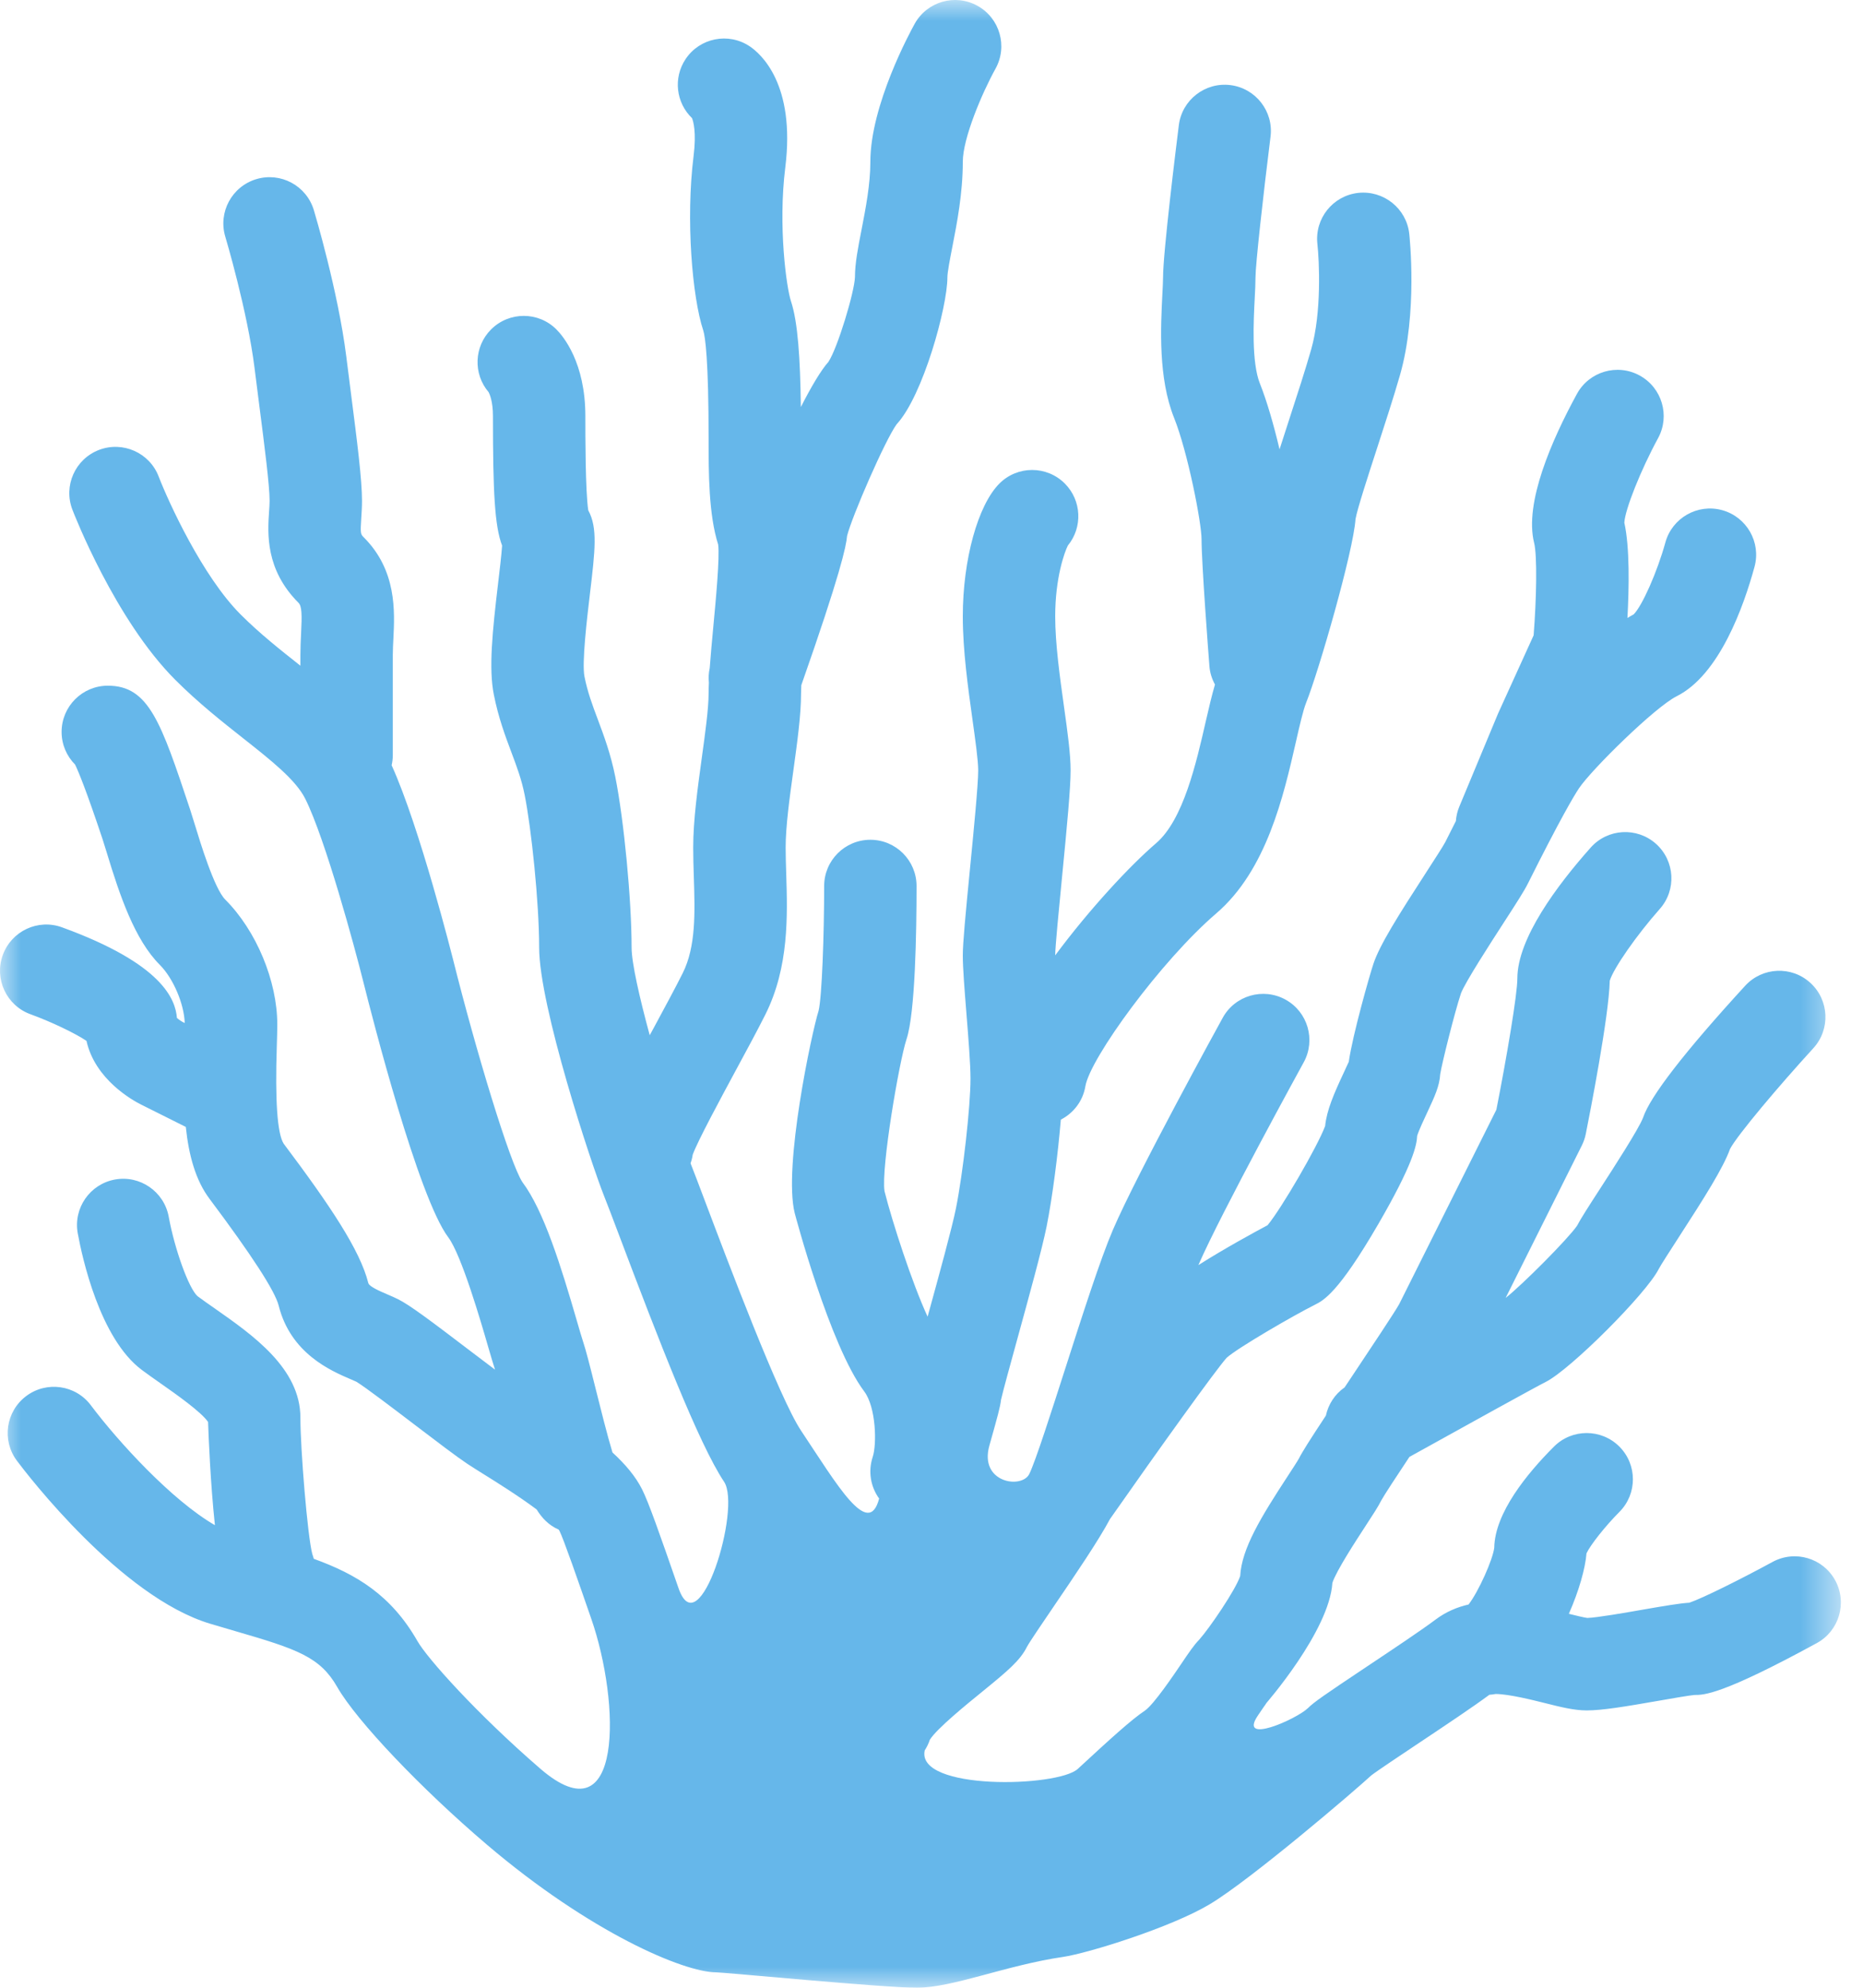 <?xml version="1.0" encoding="UTF-8" standalone="no"?>
<svg width="45px" height="48px" viewBox="0 0 45 48" version="1.1" xmlns="http://www.w3.org/2000/svg" xmlns:xlink="http://www.w3.org/1999/xlink">
    <!-- Generator: Sketch 47.1 (45422) - http://www.bohemiancoding.com/sketch -->
    <title>Page 1</title>
    <desc>Created with Sketch.</desc>
    <defs>
        <polygon id="path-1" points="0 0 44.465 0 44.465 48 0 48"></polygon>
    </defs>
    <g id="Welcome" stroke="none" stroke-width="1" fill="none" fill-rule="evenodd">
        <g id="Page-1">
            <mask id="mask-2" fill="white">
                <use xlink:href="#path-1"></use>
            </mask>
            <g id="Clip-2"></g>
            <path d="M44.329,38.163 C44.034,37.622 43.356,37.423 42.814,37.718 C42.072,38.122 41.121,38.597 40.805,38.702 C40.561,38.718 40.222,38.776 39.667,38.872 C39.254,38.945 38.569,39.064 38.341,39.07 C38.26,39.06 38.061,39.011 37.895,38.97 C38.139,38.418 38.293,37.871 38.321,37.51 C38.416,37.306 38.778,36.849 39.116,36.51 C39.551,36.074 39.551,35.368 39.115,34.932 C38.679,34.496 37.972,34.496 37.536,34.932 C36.883,35.585 36.106,36.536 36.093,37.375 C36.058,37.662 35.715,38.431 35.473,38.745 C35.193,38.809 34.925,38.923 34.679,39.107 C34.332,39.368 33.641,39.828 33.032,40.234 C31.996,40.925 31.738,41.102 31.59,41.25 C31.306,41.52 29.901,42.14 30.384,41.426 C30.461,41.313 30.565,41.158 30.599,41.115 C30.584,41.135 30.568,41.15 30.557,41.162 C30.573,41.146 32.111,39.383 32.183,38.223 C32.276,37.935 32.76,37.193 32.971,36.87 C33.174,36.559 33.293,36.376 33.365,36.231 C33.431,36.11 33.724,35.662 34.044,35.181 C35.332,34.466 37.105,33.486 37.336,33.371 C37.932,33.073 39.77,31.235 40.067,30.642 C40.117,30.546 40.349,30.188 40.535,29.9 C41.182,28.9 41.624,28.202 41.789,27.743 C41.97,27.404 42.966,26.223 43.8,25.313 C44.216,24.858 44.185,24.152 43.731,23.736 C43.277,23.319 42.571,23.35 42.154,23.804 C40.689,25.402 39.859,26.476 39.687,26.99 C39.588,27.255 38.962,28.222 38.661,28.687 C38.357,29.156 38.186,29.422 38.091,29.602 C37.866,29.925 36.778,31.019 36.368,31.342 L38.208,27.662 C38.252,27.573 38.285,27.479 38.304,27.382 C38.399,26.908 38.863,24.546 38.883,23.683 C38.97,23.388 39.534,22.578 40.09,21.951 C40.5,21.49 40.458,20.785 39.998,20.375 C39.536,19.965 38.831,20.007 38.422,20.468 C37.614,21.376 36.651,22.662 36.651,23.628 C36.651,24.01 36.398,25.51 36.144,26.798 L33.798,31.49 C33.7,31.67 33.095,32.578 32.653,33.241 C32.592,33.333 32.534,33.419 32.479,33.502 C32.24,33.668 32.084,33.915 32.026,34.184 C31.643,34.764 31.453,35.064 31.376,35.218 C31.342,35.282 31.203,35.494 31.102,35.649 C30.456,36.637 29.992,37.397 29.956,38.058 C29.846,38.393 29.211,39.322 28.967,39.594 C28.839,39.725 28.723,39.897 28.535,40.175 C28.354,40.443 27.874,41.153 27.66,41.304 C27.331,41.523 26.826,41.983 26.034,42.715 C25.55,43.161 22.125,43.243 22.336,42.269 C22.387,42.189 22.43,42.104 22.46,42.011 C22.624,41.746 23.353,41.153 23.708,40.865 C24.35,40.342 24.642,40.097 24.808,39.763 C24.875,39.64 25.203,39.159 25.466,38.772 C25.972,38.029 26.538,37.196 26.811,36.682 C28.003,34.979 29.364,33.084 29.629,32.788 C29.901,32.544 31.25,31.763 31.755,31.51 C31.968,31.404 32.324,31.226 33.291,29.561 C34.126,28.123 34.221,27.658 34.231,27.427 C34.271,27.296 34.404,27.013 34.478,26.855 C34.651,26.484 34.771,26.229 34.788,25.937 C34.833,25.662 35.133,24.458 35.289,23.987 C35.389,23.722 36.015,22.755 36.316,22.29 C36.641,21.788 36.815,21.517 36.905,21.337 C37.688,19.772 38.014,19.225 38.138,19.038 C38.441,18.584 39.976,17.074 40.499,16.813 C41.535,16.295 42.122,14.633 42.379,13.689 C42.542,13.095 42.191,12.482 41.597,12.319 C41.002,12.157 40.389,12.507 40.226,13.101 C40.031,13.809 39.664,14.637 39.459,14.837 C39.411,14.862 39.36,14.893 39.31,14.923 C39.35,14.194 39.368,13.217 39.235,12.621 C39.252,12.304 39.632,11.349 40.05,10.581 C40.345,10.04 40.145,9.362 39.604,9.067 C39.064,8.772 38.385,8.971 38.09,9.512 C37.485,10.62 36.815,12.144 37.056,13.108 C37.134,13.42 37.113,14.472 37.044,15.342 L36.193,17.213 C36.188,17.224 36.184,17.234 36.179,17.245 L35.249,19.478 C35.201,19.592 35.175,19.71 35.166,19.827 C35.084,19.989 34.999,20.157 34.91,20.335 C34.86,20.432 34.628,20.789 34.442,21.077 C33.775,22.107 33.326,22.817 33.174,23.275 C33.088,23.53 32.675,24.976 32.579,25.64 C32.549,25.709 32.496,25.822 32.455,25.909 C32.221,26.41 32.047,26.808 32.008,27.191 C31.83,27.675 30.952,29.186 30.617,29.587 C30.315,29.748 29.577,30.149 28.946,30.55 C29.495,29.286 31.47,25.691 31.49,25.654 C31.787,25.114 31.59,24.435 31.05,24.138 C30.51,23.841 29.83,24.038 29.534,24.578 C29.449,24.732 27.454,28.363 26.881,29.7 C26.578,30.408 26.15,31.742 25.736,33.032 C25.411,34.044 25.007,35.303 24.862,35.594 C24.678,35.963 23.646,35.805 23.898,34.908 C24.096,34.204 24.161,33.973 24.179,33.803 C24.224,33.6 24.418,32.896 24.575,32.326 C24.855,31.308 25.173,30.155 25.281,29.614 C25.42,28.919 25.553,27.884 25.624,27.037 C25.927,26.881 26.157,26.592 26.217,26.23 C26.33,25.556 28.045,23.2 29.378,22.057 C30.594,21.014 31.003,19.224 31.302,17.916 C31.387,17.541 31.476,17.153 31.548,16.973 C31.858,16.197 32.69,13.312 32.742,12.534 C32.783,12.296 33.058,11.45 33.26,10.83 C33.459,10.217 33.665,9.584 33.818,9.051 C34.245,7.554 34.048,5.722 34.04,5.644 C33.972,5.032 33.419,4.592 32.807,4.658 C32.194,4.726 31.753,5.278 31.821,5.891 C31.866,6.296 31.927,7.543 31.671,8.438 C31.53,8.932 31.33,9.546 31.137,10.139 C31.05,10.407 30.974,10.642 30.907,10.851 C30.768,10.263 30.601,9.683 30.432,9.26 C30.228,8.75 30.279,7.747 30.307,7.208 C30.317,7.012 30.326,6.842 30.326,6.698 C30.326,6.392 30.51,4.731 30.689,3.301 C30.766,2.69 30.332,2.132 29.72,2.055 C29.109,1.979 28.55,2.413 28.474,3.024 C28.41,3.533 28.093,6.101 28.093,6.698 C28.093,6.799 28.085,6.935 28.077,7.094 C28.036,7.902 27.973,9.124 28.359,10.089 C28.69,10.916 29.023,12.623 29.023,13.024 C29.023,13.608 29.193,15.834 29.213,16.086 C29.225,16.247 29.274,16.396 29.347,16.53 C29.27,16.794 29.2,17.09 29.125,17.419 C28.896,18.424 28.582,19.799 27.925,20.362 C27.297,20.9 26.315,21.955 25.488,23.07 C25.488,22.864 25.578,21.953 25.649,21.221 C25.777,19.914 25.86,19.026 25.86,18.605 C25.86,18.207 25.787,17.683 25.702,17.076 C25.602,16.36 25.488,15.548 25.488,14.884 C25.488,13.95 25.715,13.328 25.794,13.173 C26.154,12.735 26.129,12.086 25.72,11.676 C25.284,11.24 24.577,11.24 24.141,11.676 C23.62,12.197 23.256,13.516 23.256,14.884 C23.256,15.703 23.381,16.597 23.491,17.385 C23.558,17.865 23.628,18.362 23.628,18.605 C23.628,18.949 23.517,20.088 23.427,21.003 C23.321,22.09 23.256,22.772 23.256,23.07 C23.256,23.374 23.296,23.874 23.342,24.453 C23.389,25.034 23.442,25.693 23.442,26.047 C23.442,26.716 23.262,28.325 23.091,29.177 C22.999,29.639 22.68,30.8 22.423,31.733 C22.417,31.755 22.411,31.774 22.406,31.795 C22.032,30.985 21.555,29.518 21.365,28.765 C21.279,28.205 21.72,25.628 21.896,25.097 C22.108,24.462 22.139,22.505 22.139,21.396 C22.139,20.779 21.64,20.279 21.023,20.279 C20.407,20.279 19.907,20.779 19.907,21.396 C19.907,22.587 19.853,24.075 19.773,24.407 C19.607,24.929 18.916,28.175 19.196,29.294 C19.204,29.325 20.039,32.486 20.875,33.6 C21.163,33.984 21.181,34.88 21.08,35.182 C20.963,35.536 21.032,35.906 21.235,36.187 C20.979,37.171 20.222,35.856 19.347,34.544 C18.824,33.76 17.574,30.448 17.04,29.034 C16.884,28.62 16.759,28.29 16.68,28.091 C16.704,28.025 16.722,27.956 16.732,27.884 C16.849,27.557 17.422,26.498 17.768,25.856 C18.041,25.352 18.299,24.874 18.487,24.499 C19.062,23.35 19.022,22.105 18.991,21.106 C18.984,20.887 18.977,20.673 18.977,20.465 C18.977,19.958 19.072,19.266 19.165,18.596 C19.259,17.912 19.349,17.265 19.349,16.744 C19.349,16.688 19.351,16.62 19.355,16.547 C20.298,13.862 20.44,13.191 20.461,12.94 C20.579,12.469 21.38,10.626 21.658,10.245 C22.295,9.558 22.884,7.412 22.884,6.698 C22.884,6.575 22.949,6.24 23.002,5.97 C23.115,5.391 23.256,4.669 23.256,3.907 C23.256,3.342 23.718,2.252 24.046,1.659 C24.345,1.12 24.151,0.44 23.612,0.141 C23.073,-0.159 22.393,0.036 22.094,0.574 C21.984,0.772 21.023,2.541 21.023,3.907 C21.023,4.453 20.91,5.032 20.811,5.543 C20.725,5.981 20.651,6.359 20.651,6.693 C20.638,7.057 20.232,8.403 20.01,8.739 C19.83,8.94 19.59,9.346 19.344,9.83 C19.33,8.658 19.272,7.776 19.106,7.275 C18.997,6.95 18.791,5.465 18.968,4.046 C19.22,2.029 18.373,1.295 18.108,1.118 C17.595,0.776 16.902,0.914 16.56,1.427 C16.255,1.885 16.332,2.485 16.715,2.852 C16.747,2.93 16.825,3.194 16.753,3.769 C16.562,5.295 16.72,7.179 16.987,7.98 C17.035,8.134 17.116,8.681 17.116,10.605 C17.116,11.416 17.116,12.423 17.347,13.15 C17.388,13.457 17.289,14.502 17.23,15.131 C17.197,15.486 17.165,15.828 17.143,16.132 C17.117,16.25 17.111,16.368 17.123,16.484 C17.119,16.576 17.116,16.665 17.116,16.744 C17.116,17.112 17.033,17.711 16.953,18.29 C16.851,19.035 16.744,19.805 16.744,20.465 C16.744,20.696 16.751,20.934 16.759,21.176 C16.787,22.04 16.812,22.856 16.49,23.501 C16.318,23.844 16.069,24.306 15.805,24.795 C15.766,24.866 15.731,24.932 15.694,24.999 C15.445,24.083 15.256,23.246 15.256,22.884 C15.256,21.735 15.072,19.807 14.862,18.758 C14.751,18.204 14.586,17.764 14.441,17.376 C14.308,17.022 14.193,16.716 14.118,16.339 C14.051,16.008 14.18,14.925 14.249,14.344 C14.374,13.294 14.44,12.744 14.209,12.323 C14.139,11.86 14.139,10.512 14.139,10.047 C14.139,8.754 13.604,8.119 13.44,7.955 C13.005,7.519 12.298,7.519 11.862,7.955 C11.447,8.37 11.427,9.03 11.802,9.469 C11.824,9.51 11.907,9.687 11.907,10.047 C11.907,11.883 11.948,12.701 12.128,13.175 C12.114,13.392 12.068,13.781 12.032,14.08 C11.892,15.261 11.802,16.146 11.929,16.777 C12.039,17.331 12.204,17.771 12.35,18.16 C12.483,18.514 12.598,18.819 12.673,19.196 C12.835,20.006 13.023,21.794 13.023,22.884 C13.023,24.292 14.281,28.104 14.591,28.88 C14.665,29.064 14.791,29.398 14.952,29.823 C15.9,32.334 16.877,34.863 17.49,35.782 C17.914,36.418 16.887,39.784 16.39,38.352 C15.922,37.004 15.67,36.286 15.51,35.966 C15.354,35.654 15.105,35.359 14.794,35.074 C14.672,34.674 14.495,33.966 14.389,33.542 C14.246,32.969 14.154,32.607 14.082,32.391 C14.046,32.284 13.996,32.108 13.933,31.892 C13.551,30.576 13.134,29.233 12.62,28.548 C12.316,28.092 11.484,25.334 10.944,23.171 C10.935,23.138 10.14,19.974 9.46,18.48 C9.478,18.401 9.488,18.318 9.488,18.233 L9.488,15.814 C9.488,15.683 9.496,15.551 9.502,15.421 C9.535,14.765 9.585,13.774 8.789,12.978 C8.711,12.9 8.701,12.89 8.727,12.502 C8.735,12.38 8.744,12.242 8.744,12.093 C8.744,11.58 8.627,10.664 8.478,9.505 C8.441,9.217 8.402,8.915 8.364,8.606 C8.168,7.043 7.605,5.154 7.581,5.075 C7.403,4.484 6.782,4.149 6.191,4.326 C5.601,4.503 5.265,5.125 5.442,5.716 C5.448,5.734 5.976,7.508 6.148,8.883 C6.187,9.195 6.226,9.498 6.263,9.789 C6.391,10.784 6.512,11.723 6.512,12.093 C6.512,12.18 6.505,12.267 6.499,12.354 C6.464,12.877 6.406,13.752 7.211,14.557 C7.292,14.639 7.296,14.845 7.272,15.308 C7.264,15.469 7.256,15.636 7.256,15.814 L7.256,16.075 C7.255,16.074 7.255,16.074 7.254,16.074 C6.772,15.693 6.273,15.299 5.813,14.839 C4.887,13.913 4.069,12.119 3.832,11.506 C3.611,10.931 2.965,10.645 2.39,10.865 C1.814,11.087 1.527,11.733 1.749,12.308 C1.79,12.416 2.781,14.964 4.234,16.417 C4.787,16.97 5.363,17.425 5.871,17.826 C6.554,18.365 7.144,18.831 7.374,19.29 C7.86,20.264 8.568,22.875 8.777,23.713 C8.992,24.573 10.102,28.911 10.828,29.879 C11.147,30.305 11.614,31.91 11.789,32.515 C11.859,32.754 11.915,32.948 11.957,33.074 C11.777,32.939 11.579,32.788 11.382,32.639 C10.368,31.866 9.894,31.513 9.616,31.374 C9.536,31.334 9.444,31.294 9.343,31.251 C9.174,31.178 8.918,31.068 8.897,30.985 C8.696,30.183 7.964,29.099 6.851,27.616 C6.698,27.372 6.643,26.58 6.686,25.26 C6.692,25.057 6.698,24.88 6.698,24.744 C6.698,23.689 6.192,22.474 5.44,21.722 C5.175,21.457 4.829,20.316 4.715,19.941 C4.669,19.789 4.628,19.657 4.594,19.554 C3.888,17.435 3.595,16.558 2.605,16.558 C1.988,16.558 1.488,17.058 1.488,17.675 C1.488,17.982 1.613,18.261 1.814,18.463 C1.9,18.641 2.088,19.098 2.476,20.26 C2.505,20.348 2.539,20.461 2.579,20.59 C2.894,21.628 3.253,22.692 3.862,23.301 C4.185,23.625 4.448,24.244 4.462,24.704 L4.406,24.676 C4.39,24.668 4.323,24.624 4.274,24.582 C4.237,24.138 3.936,23.28 1.498,22.393 C0.919,22.182 0.279,22.481 0.068,23.06 C-0.143,23.639 0.155,24.28 0.734,24.491 C1.247,24.678 1.823,24.955 2.089,25.135 C2.297,26.071 3.207,26.573 3.408,26.673 L4.488,27.213 C4.56,27.897 4.723,28.499 5.061,28.949 C6.082,30.311 6.644,31.178 6.731,31.527 C7.02,32.684 7.995,33.102 8.464,33.303 C8.516,33.325 8.564,33.345 8.606,33.365 C8.802,33.48 9.54,34.042 10.03,34.415 C10.562,34.82 11.022,35.17 11.288,35.348 C11.395,35.419 11.542,35.511 11.712,35.617 C11.96,35.771 12.525,36.123 12.962,36.45 C13.091,36.659 13.259,36.835 13.492,36.935 C13.499,36.944 13.508,36.955 13.513,36.965 C13.616,37.17 13.969,38.187 14.28,39.084 C14.99,41.128 15.055,44.443 13.048,42.708 C11.513,41.38 10.322,40.046 10.085,39.632 C9.448,38.516 8.605,38.013 7.579,37.642 C7.567,37.604 7.559,37.564 7.543,37.526 C7.428,37.09 7.256,35 7.256,34.233 C7.256,33.044 6.109,32.241 5.187,31.596 C5.035,31.49 4.89,31.389 4.77,31.299 C4.559,31.108 4.221,30.176 4.075,29.381 C3.964,28.775 3.382,28.373 2.777,28.483 C2.17,28.594 1.768,29.175 1.878,29.781 C1.984,30.362 2.408,32.318 3.423,33.079 C3.569,33.188 3.734,33.304 3.907,33.425 C4.223,33.647 4.864,34.095 5.026,34.338 C5.038,34.682 5.083,35.817 5.191,36.83 C4.147,36.226 2.859,34.818 2.195,33.935 C1.826,33.442 1.126,33.342 0.633,33.712 C0.139,34.082 0.039,34.781 0.409,35.275 C0.66,35.609 2.924,38.564 5.075,39.209 C5.288,39.273 5.492,39.332 5.686,39.389 C7.191,39.826 7.732,40.014 8.147,40.74 C8.61,41.55 10.165,43.187 11.765,44.548 C14.245,46.658 16.513,47.628 17.302,47.628 C17.474,47.628 21.358,48 22.139,48 C23.015,48 24.301,47.457 25.674,47.256 C26.286,47.166 28.294,46.54 29.225,45.981 C30.223,45.382 32.729,43.237 33.122,42.873 C33.26,42.765 33.843,42.377 34.27,42.092 C34.912,41.664 35.573,41.223 35.976,40.925 C36.026,40.922 36.076,40.916 36.127,40.906 C36.448,40.908 37.024,41.053 37.297,41.121 C37.7,41.222 38.019,41.303 38.326,41.303 C38.702,41.303 39.253,41.211 40.051,41.072 C40.377,41.015 40.824,40.937 40.93,40.93 C41.16,40.93 41.587,40.93 43.883,39.678 C44.425,39.383 44.624,38.705 44.329,38.163" id="Fill-1" fill="#66B7EA" mask="url(#mask-2)"></path>
        </g>
    </g>
</svg>